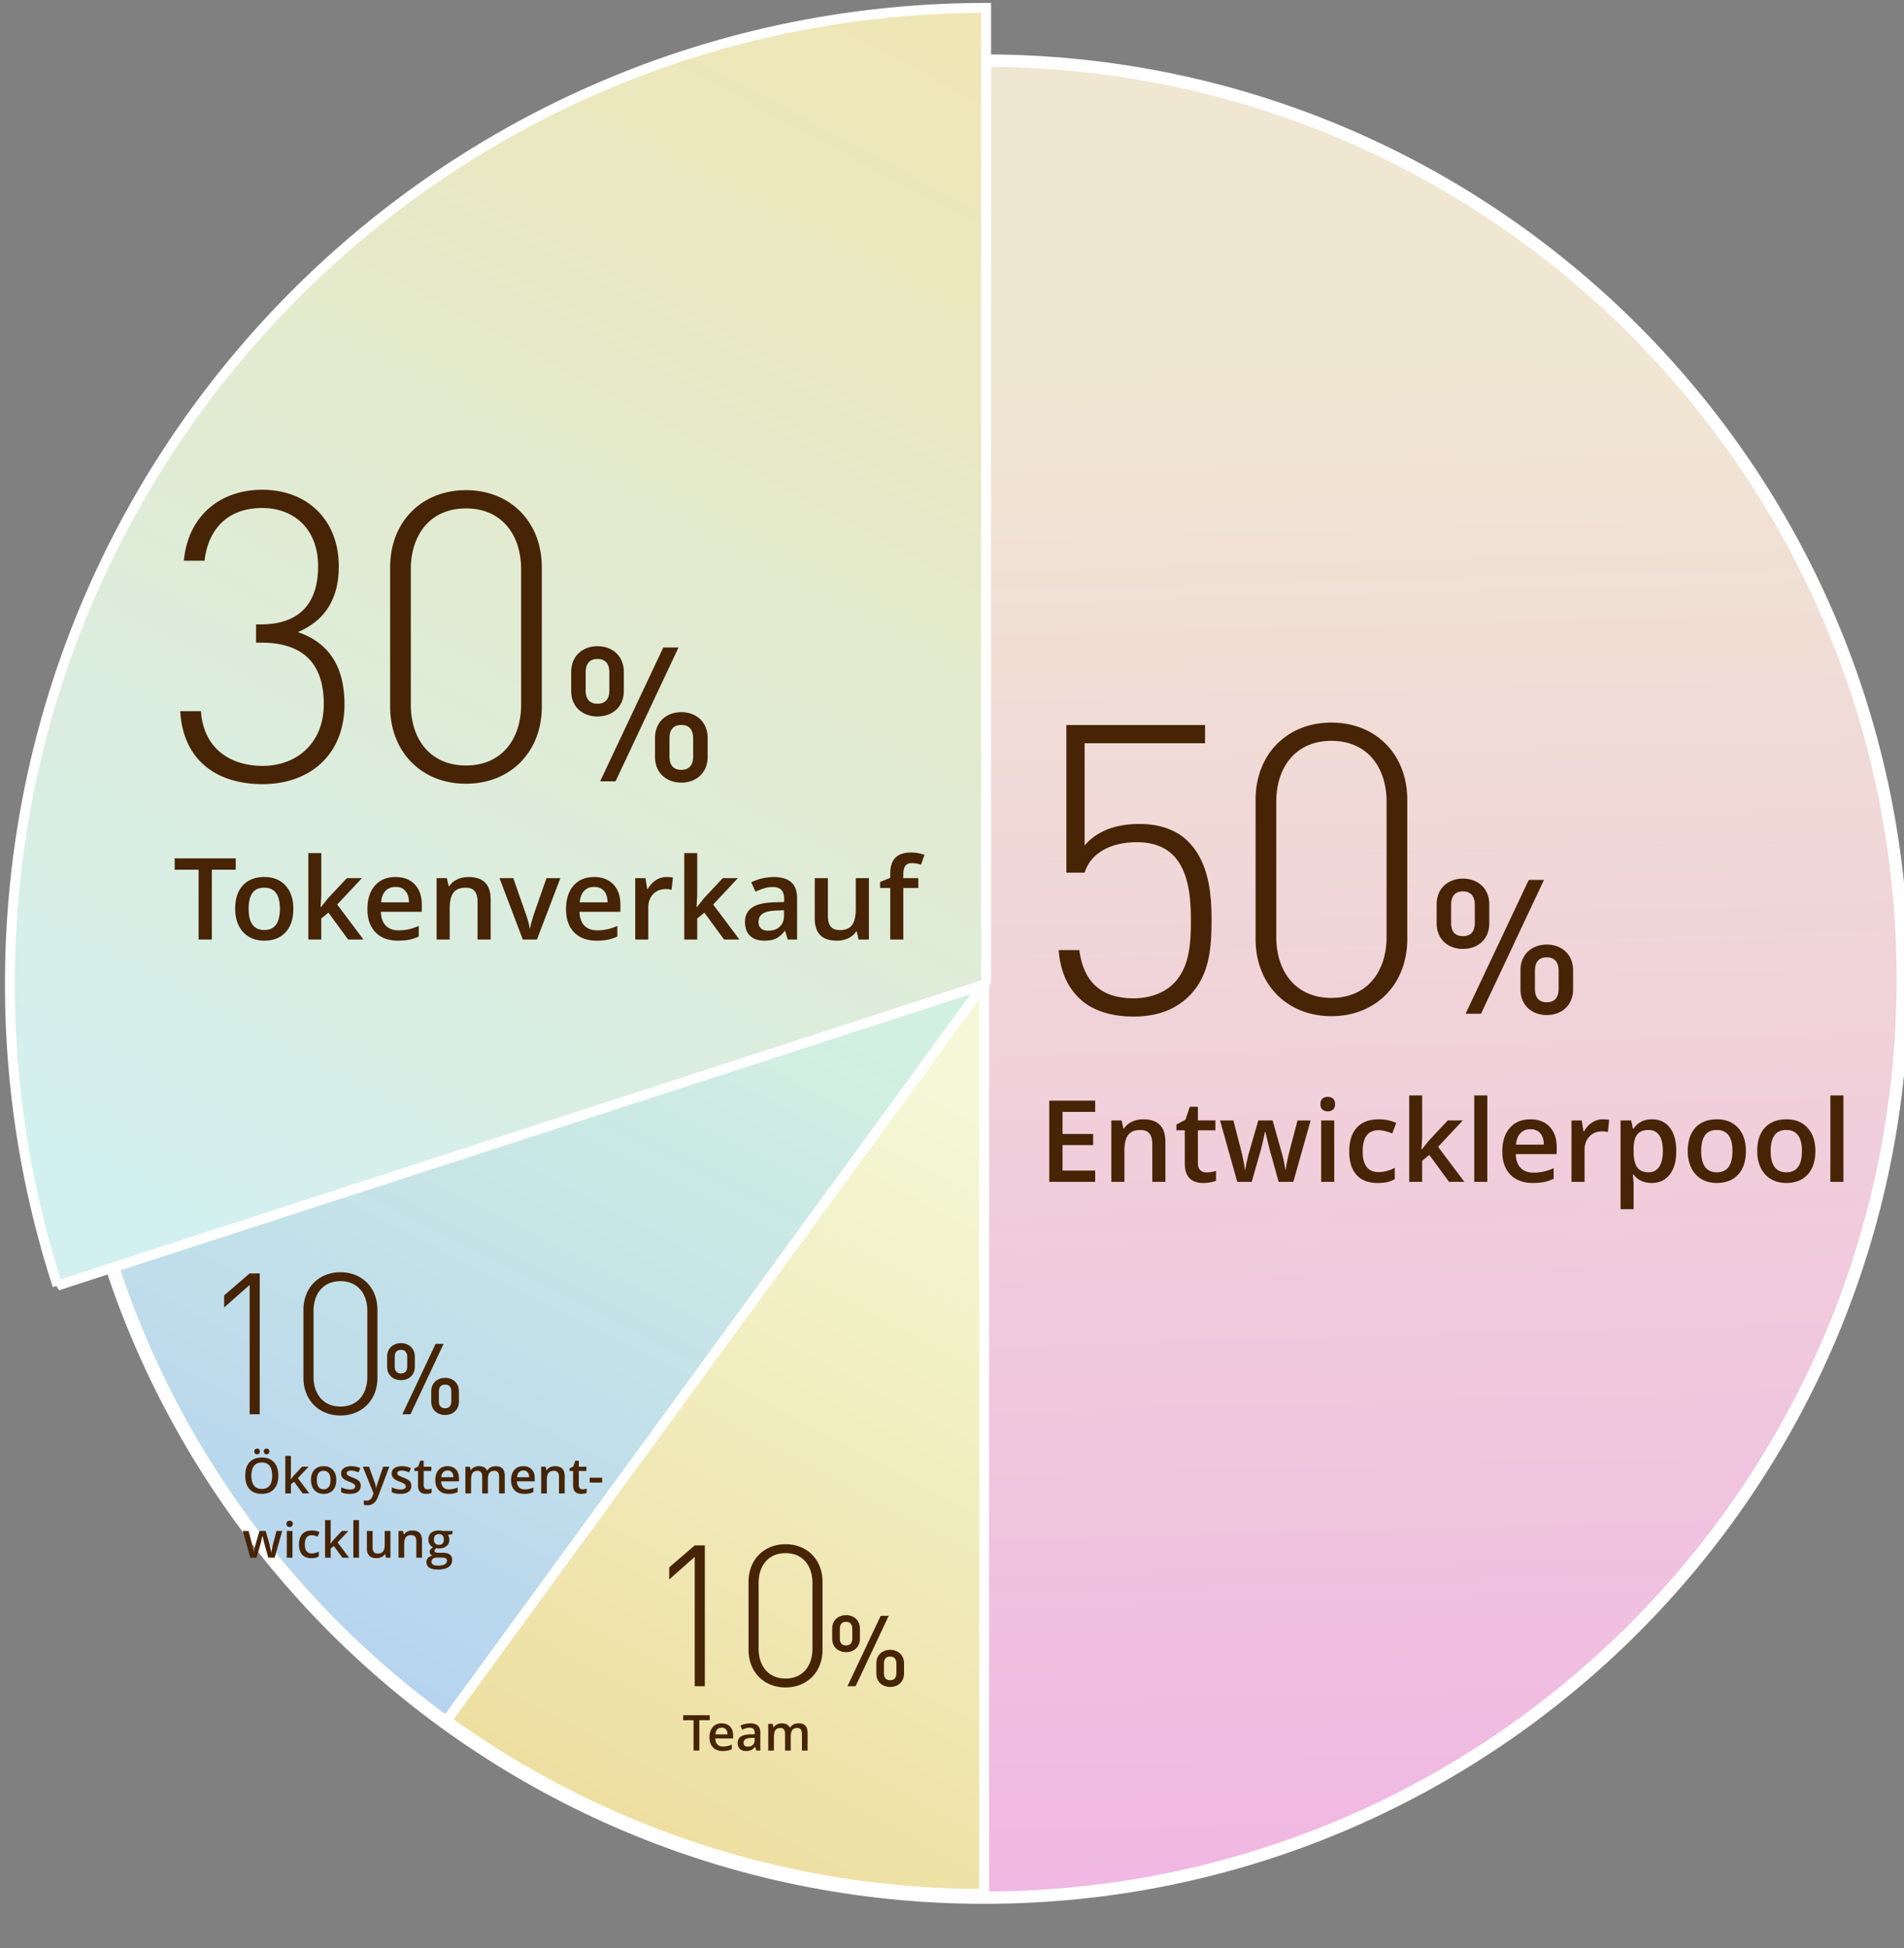 <svg xmlns="http://www.w3.org/2000/svg" width="385" height="394" viewBox="0 0 385 394">
    <rect x="0" y="0" width="385" height="394" fill="#808080" stroke="none"/>
    <defs>
        <linearGradient id="a" x1="62.121%" x2="67.844%" y1="-102.184%" y2="147.419%">
            <stop offset="0%" stop-color="#A8FF97"/>
            <stop offset="39.772%" stop-color="#69ECF1"/>
            <stop offset="50.664%" stop-color="#77C9F5"/>
            <stop offset="81.298%" stop-color="#B792FF"/>
            <stop offset="100%" stop-color="#FE7BA0"/>
        </linearGradient>
        <linearGradient id="b" x1="73.956%" x2="76.399%" y1="15.957%" y2="104.994%">
            <stop offset="0%" stop-color="#F0E7D2"/>
            <stop offset="100%" stop-color="#F0B4E4"/>
        </linearGradient>
        <linearGradient id="c" x1="93.413%" x2="63.069%" y1="11.947%" y2="107.986%">
            <stop offset="0%" stop-color="#F4F8D6"/>
            <stop offset="100%" stop-color="#EDDD9D"/>
        </linearGradient>
        <linearGradient id="d" x1="89.873%" x2="32.666%" y1="8.544%" y2="103.707%">
            <stop offset="0%" stop-color="#D2F0E1"/>
            <stop offset="100%" stop-color="#B4D2F0"/>
        </linearGradient>
        <linearGradient id="e" x1="45.919%" x2="90.523%" y1="106.839%" y2="-2.405%">
            <stop offset="0%" stop-color="#D2F0F0"/>
            <stop offset="100%" stop-color="#F0E6B4"/>
        </linearGradient>
    </defs>
    <g fill="none" fill-rule="evenodd">
        <g stroke="#FFF">
            <path fill="url(#a)" stroke-width="4" d="M382 197c0 102.173-82.828 185-185 185S12 299.173 12 197C12 94.828 94.828 12 197 12s185 82.828 185 185" transform="translate(2 1)"/>
            <path fill="url(#b)" d="M382 197c0 102.173-82.828 185-185 185S12 299.173 12 197C12 94.828 94.828 12 197 12s185 82.828 185 185" transform="translate(2 1)"/>
            <path fill="url(#c)" stroke-width="2" d="M88 346.668C118.598 368.884 156.26 382 197 382V197L88 346.668z" transform="translate(2 1)"/>
            <path fill="url(#d)" stroke-width="2" d="M21 254.924C33.182 292.269 57.02 324.377 88.247 347l106.936-146.51a1 1 0 0 0-1.115-1.542L21 254.924z" transform="translate(2 1)"/>
            <path fill="url(#e)" stroke-width="2" d="M9.625 258.974l187.086-60.78a1 1 0 0 0 .69-.95V.598C88.38.598.002 88.964.002 197.97c0 21.293 3.385 41.792 9.624 61.004z" transform="translate(2 1)"/>
        </g>
        <g fill="#462405">
            <path d="M42.839 190h-2.684v-14.117h-4.83v-2.302h12.343v2.302h-4.83V190zm16.475-6.233c0 2.03-.52 3.613-1.561 4.75-1.04 1.139-2.49 1.708-4.346 1.708-1.16 0-2.186-.262-3.077-.787-.891-.524-1.576-1.276-2.056-2.257-.479-.98-.718-2.119-.718-3.414 0-2.014.516-3.586 1.55-4.717 1.033-1.13 2.489-1.696 4.368-1.696 1.797 0 3.22.579 4.268 1.736 1.048 1.156 1.572 2.715 1.572 4.677zm-9.04 0c0 2.868 1.059 4.301 3.178 4.301 2.096 0 3.144-1.433 3.144-4.3 0-2.838-1.055-4.257-3.167-4.257-1.108 0-1.91.367-2.409 1.1-.498.734-.747 1.786-.747 3.156zm14.622-.326l1.493-1.864 3.751-3.998h3.044l-4.998 5.335L73.498 190h-3.1l-3.986-5.447-1.45 1.19V190h-2.616v-17.475h2.617v8.524l-.135 2.392h.068zm15.565 6.784c-1.932 0-3.442-.564-4.532-1.69-1.089-1.127-1.634-2.679-1.634-4.656 0-2.029.506-3.623 1.517-4.784 1.01-1.16 2.4-1.74 4.166-1.74 1.64 0 2.935.497 3.886 1.493.95.996 1.426 2.366 1.426 4.11v1.427h-8.277c.038 1.205.363 2.132.977 2.78.614.647 1.479.97 2.594.97.734 0 1.417-.069 2.05-.207a10.743 10.743 0 0 0 2.038-.69v2.144a8.103 8.103 0 0 1-1.954.652c-.659.127-1.411.19-2.257.19zm-.483-10.871c-.839 0-1.51.265-2.016.797-.505.531-.807 1.306-.904 2.325h5.638c-.015-1.026-.262-1.803-.741-2.33-.48-.529-1.138-.792-1.977-.792zM99.216 190h-2.65v-7.637c0-.958-.193-1.673-.579-2.145-.386-.471-.998-.707-1.836-.707-1.116 0-1.932.33-2.448.988-.517.659-.775 1.763-.775 3.313V190h-2.64v-12.42h2.067l.37 1.628h.135c.375-.592.906-1.049 1.595-1.37.689-.323 1.453-.484 2.291-.484 2.98 0 4.47 1.517 4.47 4.549V190zm6.502 0l-4.717-12.42h2.786l2.526 7.22c.435 1.213.697 2.194.787 2.943h.09c.067-.54.329-1.52.786-2.943l2.526-7.22h2.808L108.57 190h-2.852zm14.903.225c-1.932 0-3.442-.564-4.531-1.69-1.09-1.127-1.634-2.679-1.634-4.656 0-2.029.505-3.623 1.516-4.784 1.01-1.16 2.4-1.74 4.166-1.74 1.64 0 2.935.497 3.886 1.493.95.996 1.426 2.366 1.426 4.11v1.427h-8.277c.038 1.205.363 2.132.977 2.78.614.647 1.48.97 2.595.97.733 0 1.417-.069 2.05-.207a10.743 10.743 0 0 0 2.038-.69v2.144a8.103 8.103 0 0 1-1.955.652c-.658.127-1.41.19-2.257.19zm-.483-10.871c-.838 0-1.51.265-2.016.797-.505.531-.806 1.306-.904 2.325h5.638c-.015-1.026-.262-1.803-.741-2.33-.48-.529-1.138-.792-1.977-.792zm14.611-2c.532 0 .97.038 1.314.113l-.258 2.46a4.988 4.988 0 0 0-1.168-.135c-1.056 0-1.911.344-2.566 1.033-.656.689-.983 1.583-.983 2.684V190h-2.64v-12.42h2.067l.348 2.189h.135a4.921 4.921 0 0 1 1.612-1.763 3.83 3.83 0 0 1 2.139-.652zm6.166 6.087l1.493-1.864 3.751-3.998h3.044l-4.998 5.335 5.312 7.086h-3.1l-3.986-5.447-1.45 1.19V190h-2.616v-17.475h2.617v8.524l-.135 2.392h.068zM159.288 190l-.528-1.73h-.09c-.599.757-1.202 1.271-1.808 1.545-.607.273-1.385.41-2.336.41-1.22 0-2.173-.33-2.858-.989s-1.028-1.59-1.028-2.796c0-1.28.476-2.246 1.426-2.898.951-.65 2.4-1.007 4.347-1.066l2.145-.068v-.662c0-.794-.186-1.387-.556-1.78-.37-.393-.946-.59-1.724-.59a5.96 5.96 0 0 0-1.83.28c-.585.188-1.146.409-1.685.663l-.854-1.886a9.186 9.186 0 0 1 2.213-.803 10.181 10.181 0 0 1 2.268-.276c1.58 0 2.772.345 3.577 1.034.805.689 1.207 1.77 1.207 3.245V190h-1.886zm-3.931-1.797c.958 0 1.728-.268 2.308-.803.58-.535.87-1.286.87-2.252v-1.078l-1.595.068c-1.242.045-2.146.252-2.712.623-.565.37-.848.938-.848 1.701 0 .554.165.983.495 1.286.329.304.823.455 1.482.455zm18.26 1.797l-.37-1.628h-.135c-.367.576-.889 1.029-1.566 1.358-.678.33-1.45.495-2.32.495-1.504 0-2.627-.375-3.369-1.123-.74-.75-1.111-1.883-1.111-3.403v-8.12h2.661v7.66c0 .95.195 1.663.584 2.139.39.475 1 .713 1.83.713 1.109 0 1.923-.331 2.443-.994s.78-1.773.78-3.33v-6.188h2.651V190h-2.077zm12.073-10.422h-3.032V190h-2.65v-10.422h-2.044v-1.235l2.044-.809v-.808c0-1.468.344-2.555 1.033-3.263.689-.707 1.74-1.061 3.156-1.061.928 0 1.842.153 2.74.46l-.696 2a6.084 6.084 0 0 0-1.865-.315c-.598 0-1.035.185-1.308.556-.273.37-.41.926-.41 1.668v.808h3.032v2zM69.654 142.42c0 10.414-7.216 16.154-16.564 16.154-9.102 0-16.072-4.674-16.646-14.76h4.182c.574 7.954 6.396 11.07 12.464 11.07 6.97 0 12.382-4.674 12.382-12.464 0-7.872-3.772-12.464-12.71-12.464h-.984v-3.69h.984c7.79 0 11.562-4.264 11.562-11.726 0-7.708-5.002-11.808-11.316-11.808-6.888 0-10.906 4.182-11.644 10.66h-4.182c.82-9.102 7.38-14.35 15.826-14.35 9.184 0 15.498 6.15 15.498 15.498 0 6.15-2.46 10.824-8.282 13.284 6.478 2.214 9.43 7.216 9.43 14.596zm39.902.492c0 9.102-6.314 15.58-15.334 15.58s-15.334-6.478-15.334-15.58v-28.208c0-9.102 6.314-15.58 15.334-15.58s15.334 6.478 15.334 15.58v28.208zm-4.182-.41v-27.388c0-6.888-3.854-12.3-11.152-12.3-7.298 0-11.152 5.412-11.152 12.3v27.388c0 6.888 3.854 12.3 11.152 12.3 7.298 0 11.152-5.412 11.152-12.3zm37.714 10.558c0 3.268-2.356 5.206-5.32 5.206-2.964 0-5.32-1.938-5.32-5.206v-3.838c0-3.268 2.356-5.206 5.32-5.206 2.964 0 5.32 1.938 5.32 5.206v3.838zm-5.89-22.116L124.468 158h-3.116l12.768-27.056h3.078zm-11.058 8.778c0 3.268-2.356 5.168-5.32 5.168-2.964 0-5.32-1.9-5.32-5.168v-3.838c0-3.268 2.356-5.206 5.32-5.206 2.964 0 5.32 1.938 5.32 5.206v3.838zm14.022 13.224v-3.61c0-1.71-.76-2.736-2.394-2.736-1.634 0-2.394.988-2.394 2.736v3.61c0 1.748.76 2.736 2.394 2.736 1.634 0 2.394-1.026 2.394-2.736zm-16.948-13.338v-3.61c0-1.71-.76-2.736-2.394-2.736-1.634 0-2.394.988-2.394 2.736v3.61c0 1.748.76 2.698 2.394 2.698 1.634 0 2.394-.988 2.394-2.698z"/>
        </g>
        <g fill="#462405">
            <path d="M221.455 239h-9.288v-16.419h9.288v2.269h-6.603v4.47h6.188v2.245h-6.188v5.155h6.603V239zm14.195 0H233v-7.637c0-.958-.193-1.673-.578-2.145-.386-.471-.998-.707-1.837-.707-1.115 0-1.931.33-2.448.988-.516.659-.775 1.763-.775 3.313V239h-2.639v-12.42h2.067l.37 1.628h.135c.374-.592.906-1.049 1.595-1.37.688-.323 1.452-.484 2.29-.484 2.98 0 4.47 1.517 4.47 4.549V239zm8.3-1.91c.644 0 1.287-.1 1.931-.302v1.987a5.328 5.328 0 0 1-1.128.32c-.46.087-.938.13-1.432.13-2.5 0-3.751-1.318-3.751-3.954v-6.693h-1.696v-1.168l1.82-.966.898-2.628h1.628v2.763h3.538v2h-3.538v6.648c0 .636.16 1.106.478 1.409.318.303.735.455 1.252.455zm14.6 1.91l-1.607-5.795c-.194-.614-.546-2.04-1.055-4.279h-.101c-.435 2.022-.779 3.456-1.034 4.302l-1.65 5.772h-2.92l-3.482-12.42h2.695l1.584 6.12c.36 1.512.614 2.807.764 3.885h.067c.075-.546.19-1.173.343-1.88.153-.708.286-1.238.398-1.59l1.887-6.536h2.897l1.831 6.536c.112.367.253.929.421 1.685.169.756.268 1.344.298 1.763h.09c.112-.92.374-2.209.786-3.863l1.606-6.12h2.65L261.514 239h-2.965zm11.241 0h-2.64v-12.42h2.64V239zm-2.796-15.711c0-.472.129-.835.387-1.09.258-.254.627-.382 1.106-.382.464 0 .826.128 1.084.382.258.255.387.618.387 1.09 0 .449-.129.803-.387 1.06-.258.26-.62.388-1.084.388-.479 0-.848-.129-1.106-.387-.258-.258-.387-.612-.387-1.061zm11.578 15.936c-1.879 0-3.307-.549-4.284-1.646-.977-1.097-1.466-2.67-1.466-4.722 0-2.089.511-3.695 1.533-4.818 1.022-1.123 2.499-1.685 4.43-1.685 1.31 0 2.49.244 3.538.73l-.797 2.123c-1.116-.434-2.037-.651-2.763-.651-2.149 0-3.223 1.426-3.223 4.278 0 1.393.268 2.44.803 3.14.535.7 1.32 1.05 2.353 1.05a6.75 6.75 0 0 0 3.335-.877v2.303a5.212 5.212 0 0 1-1.51.595c-.536.12-1.185.18-1.949.18zm8.928-6.784l1.494-1.864 3.751-3.998h3.044l-4.998 5.335 5.312 7.086h-3.1l-3.986-5.447-1.45 1.19V239h-2.616v-17.475h2.617v8.524l-.135 2.392h.067zM300.742 239h-2.639v-17.475h2.64V239zm9.198.225c-1.932 0-3.442-.564-4.532-1.69-1.089-1.127-1.634-2.679-1.634-4.656 0-2.029.506-3.623 1.517-4.784 1.01-1.16 2.4-1.74 4.166-1.74 1.64 0 2.935.497 3.886 1.493.95.996 1.426 2.366 1.426 4.11v1.427h-8.277c.038 1.205.363 2.132.977 2.78.614.647 1.479.97 2.594.97.734 0 1.417-.069 2.05-.207a10.743 10.743 0 0 0 2.038-.69v2.144a8.103 8.103 0 0 1-1.954.652c-.659.127-1.411.19-2.257.19zm-.483-10.871c-.839 0-1.51.265-2.016.797-.505.531-.807 1.306-.904 2.325h5.638c-.015-1.026-.262-1.803-.741-2.33-.48-.529-1.138-.792-1.977-.792zm14.61-2c.532 0 .97.038 1.315.113l-.258 2.46a4.988 4.988 0 0 0-1.168-.135c-1.056 0-1.911.344-2.567 1.033-.655.689-.982 1.583-.982 2.684V239h-2.64v-12.42h2.067l.348 2.189h.135a4.921 4.921 0 0 1 1.611-1.763 3.83 3.83 0 0 1 2.14-.652zm9.917 12.87c-1.572 0-2.792-.565-3.66-1.695h-.158c.105 1.048.157 1.684.157 1.909v5.087h-2.639V226.58h2.134c.06.232.183.786.37 1.662h.135c.824-1.258 2.06-1.887 3.706-1.887 1.55 0 2.757.562 3.622 1.685.865 1.123 1.297 2.7 1.297 4.728 0 2.03-.44 3.613-1.32 4.75-.88 1.139-2.094 1.708-3.644 1.708zm-.64-10.713c-1.048 0-1.813.307-2.296.92-.483.615-.725 1.595-.725 2.943v.393c0 1.512.24 2.607.719 3.285.48.678 1.262 1.016 2.347 1.016.914 0 1.617-.374 2.111-1.123.495-.748.742-1.815.742-3.2 0-1.393-.245-2.447-.736-3.162-.49-.715-1.21-1.072-2.162-1.072zm19.687 4.256c0 2.03-.52 3.613-1.56 4.75-1.041 1.139-2.49 1.708-4.347 1.708-1.16 0-2.186-.262-3.077-.787-.891-.524-1.576-1.276-2.055-2.257-.48-.98-.72-2.119-.72-3.414 0-2.014.518-3.586 1.55-4.717 1.034-1.13 2.49-1.696 4.37-1.696 1.796 0 3.219.579 4.267 1.736 1.048 1.156 1.572 2.715 1.572 4.677zm-9.04 0c0 2.868 1.06 4.301 3.178 4.301 2.096 0 3.144-1.433 3.144-4.3 0-2.838-1.055-4.257-3.167-4.257-1.108 0-1.91.367-2.408 1.1-.498.734-.747 1.786-.747 3.156zm23.09 0c0 2.03-.52 3.613-1.561 4.75-1.041 1.139-2.49 1.708-4.347 1.708-1.16 0-2.186-.262-3.077-.787-.89-.524-1.576-1.276-2.055-2.257-.48-.98-.719-2.119-.719-3.414 0-2.014.517-3.586 1.55-4.717 1.033-1.13 2.49-1.696 4.369-1.696 1.797 0 3.22.579 4.267 1.736 1.048 1.156 1.573 2.715 1.573 4.677zm-9.041 0c0 2.868 1.06 4.301 3.178 4.301 2.097 0 3.145-1.433 3.145-4.3 0-2.838-1.056-4.257-3.167-4.257-1.108 0-1.911.367-2.41 1.1-.497.734-.746 1.786-.746 3.156zM372.752 239h-2.64v-17.475h2.64V239zM244.982 185.894c0 5.576-.328 11.316-4.51 15.498-2.706 2.706-6.396 4.182-11.234 4.182-4.756 0-8.692-1.312-11.234-3.936-2.214-2.214-3.608-5.33-3.936-9.512h4.182c.82 6.232 4.182 9.758 10.988 9.758 3.198 0 6.15-1.066 8.036-2.952 3.444-3.444 3.526-8.692 3.526-13.038 0-7.298-1.312-15.58-10.906-15.58-5.33 0-9.348 2.214-10.578 6.15h-3.69v-29.848h28.044v3.69h-24.354v20.664c2.542-2.952 6.314-4.346 11.07-4.346 4.182 0 7.544 1.23 9.84 3.526 4.1 4.1 4.756 10.25 4.756 15.744zm39.574 4.018c0 9.102-6.314 15.58-15.334 15.58s-15.334-6.478-15.334-15.58v-28.208c0-9.102 6.314-15.58 15.334-15.58s15.334 6.478 15.334 15.58v28.208zm-4.182-.41v-27.388c0-6.888-3.854-12.3-11.152-12.3-7.298 0-11.152 5.412-11.152 12.3v27.388c0 6.888 3.854 12.3 11.152 12.3 7.298 0 11.152-5.412 11.152-12.3zm37.714 10.558c0 3.268-2.356 5.206-5.32 5.206-2.964 0-5.32-1.938-5.32-5.206v-3.838c0-3.268 2.356-5.206 5.32-5.206 2.964 0 5.32 1.938 5.32 5.206v3.838zm-5.89-22.116L299.468 205h-3.116l12.768-27.056h3.078zm-11.058 8.778c0 3.268-2.356 5.168-5.32 5.168-2.964 0-5.32-1.9-5.32-5.168v-3.838c0-3.268 2.356-5.206 5.32-5.206 2.964 0 5.32 1.938 5.32 5.206v3.838zm14.022 13.224v-3.61c0-1.71-.76-2.736-2.394-2.736-1.634 0-2.394.988-2.394 2.736v3.61c0 1.748.76 2.736 2.394 2.736 1.634 0 2.394-1.026 2.394-2.736zm-16.948-13.338v-3.61c0-1.71-.76-2.736-2.394-2.736-1.634 0-2.394.988-2.394 2.736v3.61c0 1.748.76 2.698 2.394 2.698 1.634 0 2.394-.988 2.394-2.698z"/>
        </g>
        <g fill="#462405">
            <path d="M56.28 298.42c0 1.163-.29 2.066-.871 2.71-.581.645-1.404.968-2.469.968-1.077 0-1.905-.32-2.482-.96-.578-.64-.867-1.548-.867-2.727 0-1.178.29-2.083.871-2.715.581-.631 1.41-.947 2.488-.947 1.061 0 1.882.32 2.461.962.58.641.87 1.545.87 2.71zm-5.449 0c0 .88.177 1.546.532 2 .355.455.88.682 1.577.682.694 0 1.217-.225 1.57-.674.353-.45.53-1.118.53-2.007 0-.876-.175-1.54-.525-1.992-.35-.453-.871-.679-1.565-.679-.7 0-1.228.226-1.584.679-.357.452-.535 1.116-.535 1.992zm.59-4.901c0-.202.055-.348.164-.437a.607.607 0 0 1 .398-.135c.173 0 .31.05.413.152.103.1.154.24.154.42 0 .172-.052.31-.156.415a.555.555 0 0 1-.41.156.587.587 0 0 1-.399-.142c-.109-.094-.163-.237-.163-.43zm1.92 0c0-.202.054-.348.163-.437a.607.607 0 0 1 .398-.135c.173 0 .311.05.415.152.105.1.157.24.157.42a.55.55 0 0 1-.161.417.57.57 0 0 1-.41.154.587.587 0 0 1-.399-.142c-.109-.094-.163-.237-.163-.43zm5.459 5.63l.65-.811 1.63-1.738h1.323l-2.173 2.319L62.54 302h-1.348l-1.733-2.368-.63.517V302h-1.138v-7.598h1.138v3.706l-.058 1.04h.029zm9.199.141c0 .882-.226 1.57-.679 2.065-.452.495-1.082.743-1.89.743a2.59 2.59 0 0 1-1.337-.342 2.256 2.256 0 0 1-.894-.982c-.208-.426-.312-.92-.312-1.484 0-.876.224-1.56.674-2.05.449-.492 1.082-.738 1.899-.738.781 0 1.4.251 1.855.754.456.503.684 1.181.684 2.034zm-3.93 0c0 1.247.46 1.87 1.381 1.87.912 0 1.367-.623 1.367-1.87 0-1.234-.459-1.85-1.377-1.85-.481 0-.83.159-1.047.478-.216.319-.325.776-.325 1.372zm8.876 1.172c0 .527-.192.932-.576 1.213-.384.282-.934.423-1.65.423-.72 0-1.297-.11-1.734-.327v-.992c.635.293 1.226.44 1.773.44.706 0 1.06-.213 1.06-.64 0-.137-.04-.25-.118-.342a1.387 1.387 0 0 0-.386-.283 6.638 6.638 0 0 0-.747-.332c-.621-.24-1.042-.482-1.262-.723-.22-.24-.33-.553-.33-.937 0-.462.187-.821.56-1.077.372-.255.88-.383 1.52-.383.635 0 1.236.129 1.802.386l-.37.864c-.583-.24-1.073-.361-1.47-.361-.606 0-.909.172-.909.517 0 .17.08.313.237.43.158.117.502.278 1.033.483.446.173.77.33.972.474.201.143.351.308.449.496.097.187.146.41.146.67zm.42-3.862h1.25l1.099 3.061c.166.436.277.846.332 1.23h.039c.03-.178.083-.396.161-.651.078-.256.492-1.47 1.24-3.64h1.24l-2.309 6.118c-.42 1.123-1.12 1.684-2.1 1.684-.254 0-.5-.027-.742-.083v-.908c.173.04.37.059.591.059.553 0 .942-.32 1.167-.962l.2-.508-2.168-5.4zm9.81 3.862c0 .527-.192.932-.576 1.213-.384.282-.935.423-1.65.423-.72 0-1.298-.11-1.734-.327v-.992c.635.293 1.225.44 1.772.44.707 0 1.06-.213 1.06-.64 0-.137-.04-.25-.117-.342a1.387 1.387 0 0 0-.386-.283 6.638 6.638 0 0 0-.747-.332c-.622-.24-1.043-.482-1.262-.723-.22-.24-.33-.553-.33-.937 0-.462.186-.821.56-1.077.372-.255.879-.383 1.52-.383.635 0 1.236.129 1.802.386l-.371.864c-.583-.24-1.073-.361-1.47-.361-.605 0-.908.172-.908.517 0 .17.079.313.237.43.158.117.502.278 1.032.483.446.173.77.33.972.474.202.143.352.308.45.496.097.187.146.41.146.67zm3.252.708c.28 0 .56-.044.84-.132v.864c-.127.056-.29.102-.491.14a3.38 3.38 0 0 1-.623.056c-1.087 0-1.63-.573-1.63-1.72v-2.91h-.738v-.507l.791-.42.39-1.143h.709v1.202h1.538v.869h-1.538v2.89c0 .277.069.481.207.613.139.132.32.198.545.198zm4.277.928c-.84 0-1.496-.245-1.97-.735s-.71-1.165-.71-2.024c0-.882.22-1.576.659-2.08.44-.505 1.043-.757 1.811-.757.713 0 1.276.216 1.69.65.413.432.62 1.028.62 1.786v.62h-3.599c.016.525.158.928.425 1.21.267.28.643.421 1.128.421.319 0 .616-.03.89-.09.276-.06.571-.16.887-.3v.932c-.28.134-.563.228-.85.284a5.21 5.21 0 0 1-.98.083zm-.21-4.727c-.364 0-.657.116-.876.347-.22.23-.351.568-.393 1.01h2.45c-.006-.445-.113-.783-.321-1.013-.209-.23-.495-.344-.86-.344zM98.658 302h-1.152v-3.33c0-.413-.078-.722-.235-.925-.156-.204-.4-.306-.732-.306-.443 0-.767.144-.974.433-.207.288-.31.767-.31 1.438V302h-1.148v-5.4h.899l.161.708h.059c.15-.258.367-.456.651-.596.285-.14.599-.21.94-.21.83 0 1.38.283 1.65.85h.079c.16-.267.384-.476.674-.625.29-.15.621-.225.996-.225.644 0 1.114.163 1.409.488.294.326.441.822.441 1.49V302h-1.147v-3.33c0-.413-.079-.722-.237-.925-.158-.204-.403-.306-.735-.306-.446 0-.772.14-.979.418-.206.278-.31.705-.31 1.282V302zm7.368.098c-.84 0-1.496-.245-1.97-.735-.473-.49-.71-1.165-.71-2.024 0-.882.22-1.576.659-2.08.44-.505 1.043-.757 1.811-.757.713 0 1.276.216 1.69.65.413.432.62 1.028.62 1.786v.62h-3.599c.017.525.158.928.425 1.21.267.28.643.421 1.128.421.32 0 .616-.03.891-.09s.57-.16.886-.3v.932c-.28.134-.563.228-.85.284a5.21 5.21 0 0 1-.98.083zm-.21-4.727c-.364 0-.656.116-.876.347-.22.23-.35.568-.393 1.01h2.451c-.006-.445-.114-.783-.322-1.013-.209-.23-.495-.344-.86-.344zm8.365 4.629h-1.153v-3.32c0-.417-.084-.728-.251-.933-.168-.205-.434-.308-.798-.308-.486 0-.84.144-1.065.43-.225.287-.337.767-.337 1.44V302h-1.147v-5.4h.898l.161.708h.059c.163-.258.394-.456.693-.596.3-.14.632-.21.996-.21 1.296 0 1.944.66 1.944 1.977V302zm3.608-.83c.28 0 .56-.044.84-.132v.864c-.127.056-.29.102-.49.14a3.38 3.38 0 0 1-.623.056c-1.088 0-1.631-.573-1.631-1.72v-2.91h-.738v-.507l.791-.42.391-1.143h.708v1.202h1.538v.869h-1.538v2.89c0 .277.07.481.208.613.138.132.32.198.544.198zm1.45-1.362v-.977h2.51v.977h-2.51zM54.25 315l-.698-2.52c-.085-.266-.238-.887-.46-1.86h-.043c-.189.879-.339 1.502-.45 1.87l-.717 2.51h-1.27l-1.513-5.4h1.172l.688 2.66a18.5 18.5 0 0 1 .332 1.69h.03c.032-.237.082-.51.148-.818.067-.307.125-.538.174-.69l.82-2.842h1.26l.796 2.841c.048.16.11.404.183.733.073.329.116.584.13.766h.038c.049-.4.163-.96.342-1.68l.698-2.66h1.153l-1.524 5.4H54.25zm4.888 0h-1.148v-5.4h1.148v5.4zm-1.216-6.831c0-.205.056-.363.168-.474.113-.11.273-.166.481-.166.202 0 .36.056.472.166.112.111.168.269.168.474 0 .195-.056.35-.168.461-.113.113-.27.169-.472.169-.208 0-.368-.056-.48-.169-.113-.112-.17-.266-.17-.461zm5.034 6.929c-.817 0-1.438-.239-1.863-.716-.425-.477-.637-1.161-.637-2.053 0-.908.222-1.606.667-2.095.444-.488 1.086-.732 1.926-.732.57 0 1.082.106 1.538.317l-.347.923c-.485-.189-.885-.283-1.2-.283-.935 0-1.402.62-1.402 1.86 0 .606.116 1.06.349 1.365.233.304.574.457 1.023.457.51 0 .994-.127 1.45-.381v1c-.205.121-.424.207-.657.26a3.94 3.94 0 0 1-.847.078zm3.882-2.95l.65-.81 1.63-1.738h1.323l-2.172 2.319 2.31 3.081h-1.349l-1.733-2.368-.63.517V315H65.73v-7.598h1.137v3.706l-.058 1.04h.029zM72.594 315h-1.148v-7.598h1.148V315zm5.449 0l-.161-.708h-.059c-.16.25-.386.448-.68.59-.296.144-.632.216-1.01.216-.654 0-1.142-.163-1.464-.489-.322-.325-.483-.818-.483-1.48v-3.53h1.157v3.33c0 .414.084.724.254.93.169.208.434.31.796.31.481 0 .835-.143 1.062-.431.226-.288.339-.77.339-1.448v-2.69h1.152v5.4h-.903zm7.29 0h-1.152v-3.32c0-.417-.084-.728-.252-.933-.167-.205-.434-.308-.798-.308-.485 0-.84.144-1.065.43-.224.287-.337.767-.337 1.44V315h-1.147v-5.4h.898l.162.708h.058c.163-.258.394-.456.694-.596.299-.14.631-.21.996-.21 1.295 0 1.943.66 1.943 1.977V315zm2.082-.412a.863.863 0 0 1-.375-.313.795.795 0 0 1-.15-.457c0-.201.058-.372.172-.512.113-.14.283-.279.507-.415a1.504 1.504 0 0 1-.68-.589 1.73 1.73 0 0 1-.262-.954c0-.586.185-1.04.554-1.363.37-.322.896-.483 1.58-.483.153 0 .313.01.48.032.168.02.294.043.38.066h1.87v.63l-.924.17a1.657 1.657 0 0 1 .293.947c0 .557-.192.995-.576 1.314-.384.32-.913.479-1.587.479-.172 0-.329-.013-.468-.04-.248.154-.372.333-.372.538 0 .123.058.216.174.278.115.062.328.093.637.093h.942c.596 0 1.049.127 1.358.38.309.255.464.62.464 1.1 0 .611-.253 1.083-.757 1.415-.505.332-1.234.498-2.188.498-.735 0-1.297-.13-1.684-.39-.388-.26-.581-.632-.581-1.114 0-.332.105-.61.315-.837.21-.226.503-.383.881-.471l-.003-.002zm-.168 1.252c0 .247.112.438.335.571.223.134.536.2.94.2.624 0 1.09-.09 1.396-.268.306-.18.459-.417.459-.713 0-.234-.084-.401-.252-.5-.167-.1-.479-.15-.935-.15h-.869c-.328 0-.59.078-.783.232a.76.76 0 0 0-.29.628zm.493-4.492c0 .338.087.599.261.78.175.183.424.274.75.274.664 0 .996-.354.996-1.064 0-.352-.082-.623-.247-.813-.164-.19-.414-.286-.749-.286-.332 0-.584.095-.754.283-.171.19-.257.464-.257.826zM141.408 354h-1.167v-6.138h-2.1v-1h5.367v1h-2.1V354zm4.732.098c-.84 0-1.497-.245-1.97-.735-.474-.49-.711-1.165-.711-2.024 0-.882.22-1.576.66-2.08.439-.505 1.042-.757 1.81-.757.714 0 1.277.216 1.69.65.414.432.62 1.028.62 1.786v.62h-3.598c.016.525.158.928.424 1.21.267.28.643.421 1.128.421.32 0 .616-.03.891-.09.276-.06.57-.16.887-.3v.932c-.28.134-.563.228-.85.284a5.21 5.21 0 0 1-.981.083zm-.21-4.727c-.365 0-.657.116-.877.347-.22.23-.35.568-.393 1.01h2.451c-.006-.445-.114-.783-.322-1.013-.208-.23-.495-.344-.86-.344zm6.992 4.629l-.23-.752h-.039c-.26.329-.522.553-.786.671-.263.12-.602.179-1.015.179-.531 0-.945-.144-1.243-.43-.298-.286-.447-.692-.447-1.216 0-.556.207-.976.62-1.26.414-.283 1.044-.437 1.89-.463l.932-.03v-.288c0-.345-.08-.603-.241-.774-.161-.17-.411-.256-.75-.256-.276 0-.542.04-.796.122a6.006 6.006 0 0 0-.732.288l-.371-.82c.293-.153.613-.27.962-.35.348-.08.677-.119.986-.119.687 0 1.205.15 1.555.45.35.299.525.769.525 1.41V354h-.82zm-1.71-.781c.418 0 .752-.117 1.004-.35.253-.232.379-.558.379-.978v-.47l-.694.03c-.54.02-.933.11-1.179.271-.246.161-.368.408-.368.74 0 .24.071.427.214.559.144.132.358.198.645.198zm8.683.781h-1.153v-3.33c0-.413-.078-.722-.234-.925-.156-.204-.4-.306-.733-.306-.442 0-.767.144-.974.433-.206.288-.31.767-.31 1.438V354h-1.147v-5.4h.898l.161.708h.059c.15-.258.367-.456.652-.596.285-.14.598-.21.94-.21.83 0 1.38.283 1.65.85h.078c.16-.267.384-.476.674-.625.29-.15.622-.225.996-.225.645 0 1.114.163 1.409.488.294.326.442.822.442 1.49V354h-1.148v-3.33c0-.413-.079-.722-.237-.925-.157-.204-.402-.306-.734-.306-.446 0-.773.14-.98.418-.206.278-.31.705-.31 1.282V354zM52.52 286h-2.04v-26.16l-5.16 4.56v-2.44l5.16-4.44h2.04V286zm23.8-7.36c0 4.44-3.08 7.6-7.48 7.6s-7.48-3.16-7.48-7.6v-13.76c0-4.44 3.08-7.6 7.48-7.6s7.48 3.16 7.48 7.6v13.76zm-2.04-.2v-13.36c0-3.36-1.88-6-5.44-6-3.56 0-5.44 2.64-5.44 6v13.36c0 3.36 1.88 6 5.44 6 3.56 0 5.44-2.64 5.44-6zm18.52 4.96c0 1.72-1.24 2.74-2.8 2.74-1.56 0-2.8-1.02-2.8-2.74v-2.02c0-1.72 1.24-2.74 2.8-2.74 1.56 0 2.8 1.02 2.8 2.74v2.02zm-3.1-11.64L83 286h-1.64l6.72-14.24h1.62zm-5.82 4.62c0 1.72-1.24 2.72-2.8 2.72-1.56 0-2.8-1-2.8-2.72v-2.02c0-1.72 1.24-2.74 2.8-2.74 1.56 0 2.8 1.02 2.8 2.74v2.02zm7.38 6.96v-1.9c0-.9-.4-1.44-1.26-1.44s-1.26.52-1.26 1.44v1.9c0 .92.4 1.44 1.26 1.44s1.26-.54 1.26-1.44zm-8.92-7.02v-1.9c0-.9-.4-1.44-1.26-1.44s-1.26.52-1.26 1.44v1.9c0 .92.4 1.42 1.26 1.42s1.26-.52 1.26-1.42zM142.52 341h-2.04v-26.16l-5.16 4.56v-2.44l5.16-4.44h2.04V341zm23.8-7.36c0 4.44-3.08 7.6-7.48 7.6s-7.48-3.16-7.48-7.6v-13.76c0-4.44 3.08-7.6 7.48-7.6s7.48 3.16 7.48 7.6v13.76zm-2.04-.2v-13.36c0-3.36-1.88-6-5.44-6-3.56 0-5.44 2.64-5.44 6v13.36c0 3.36 1.88 6 5.44 6 3.56 0 5.44-2.64 5.44-6zm18.52 4.96c0 1.72-1.24 2.74-2.8 2.74-1.56 0-2.8-1.02-2.8-2.74v-2.02c0-1.72 1.24-2.74 2.8-2.74 1.56 0 2.8 1.02 2.8 2.74v2.02zm-3.1-11.64L173 341h-1.64l6.72-14.24h1.62zm-5.82 4.62c0 1.72-1.24 2.72-2.8 2.72-1.56 0-2.8-1-2.8-2.72v-2.02c0-1.72 1.24-2.74 2.8-2.74 1.56 0 2.8 1.02 2.8 2.74v2.02zm7.38 6.96v-1.9c0-.9-.4-1.44-1.26-1.44s-1.26.52-1.26 1.44v1.9c0 .92.4 1.44 1.26 1.44s1.26-.54 1.26-1.44zm-8.92-7.02v-1.9c0-.9-.4-1.44-1.26-1.44s-1.26.52-1.26 1.44v1.9c0 .92.4 1.42 1.26 1.42s1.26-.52 1.26-1.42z"/>
        </g>
    </g>
</svg>
